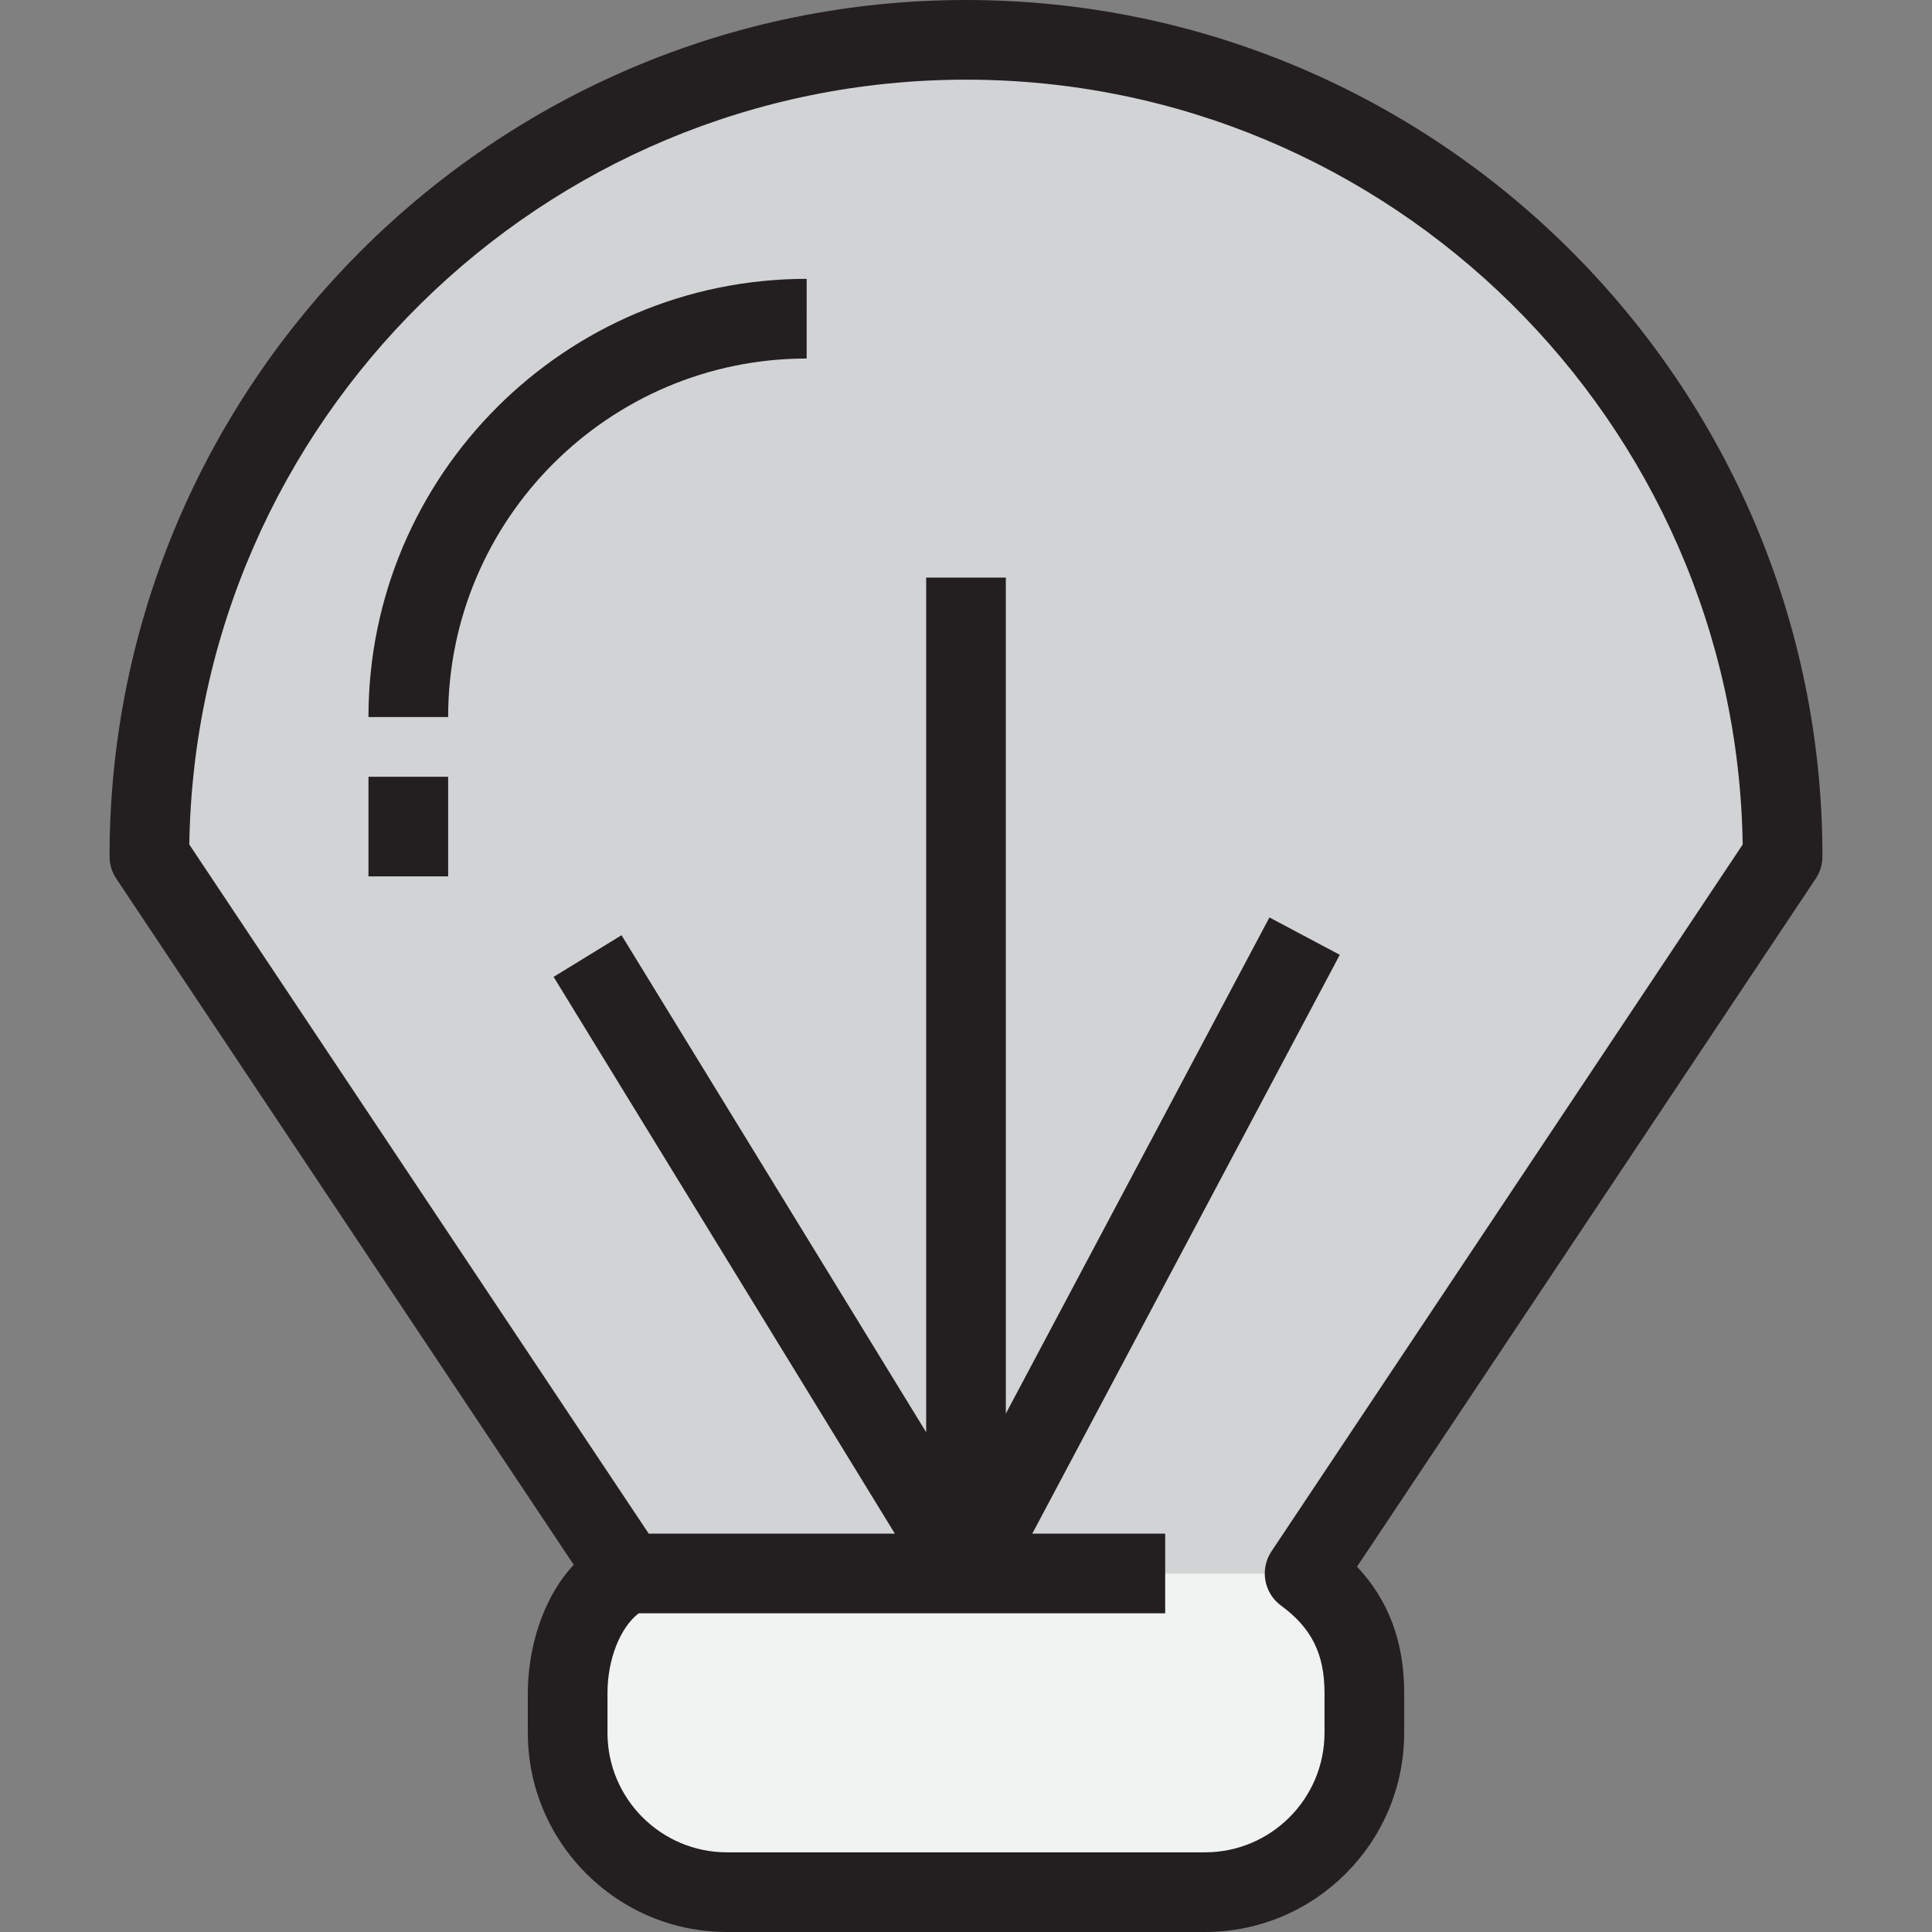<?xml version="1.0" encoding="iso-8859-1"?>
<!-- Uploaded to: SVG Repo, www.svgrepo.com, Generator: SVG Repo Mixer Tools -->
<svg version="1.1" id="Layer_1" xmlns="http://www.w3.org/2000/svg" xmlns:xlink="http://www.w3.org/1999/xlink" 
	 viewBox="0 0 512 512" xml:space="preserve">
<rect x="0" y="0" width="512" height="512" fill="#808080" stroke="none"/>
<path style="fill:#D1D3D4;" d="M472.412,226.969c0-119.505-96.907-216.412-216.412-216.412S39.588,107.464,39.588,226.969
	l126.68,190.021h179.464L472.412,226.969z"/>
<path style="fill:#F1F2F2;" d="M345.732,416.99H166.268c-10.557,5.278-15.835,19.103-15.835,31.67v10.557
	c0,23.33,18.896,42.227,42.227,42.227h126.68c23.33,0,42.227-18.897,42.227-42.227V448.66
	C361.567,434.618,356.289,424.701,345.732,416.99z"/>
<g>
	<path style="fill:#231F20;" d="M482.969,226.969C482.969,101.817,381.152,0,256,0C130.849,0,29.031,101.817,29.031,226.969
		c0,2.085,0.617,4.121,1.774,5.856l121.241,181.861c-8.816,9.442-12.169,23.237-12.169,33.974v10.557
		c0,29.105,23.679,52.783,52.784,52.783h126.68c29.105,0,52.784-23.679,52.784-52.783V448.66c0-13.518-4.105-24.554-12.5-33.477
		l121.572-182.358C482.353,231.09,482.969,229.054,482.969,226.969z M336.949,411.134c-3.137,4.704-2.009,11.045,2.557,14.38
		c8.064,5.891,11.505,12.813,11.505,23.146v10.557c0,17.463-14.207,31.67-31.67,31.67H192.66c-17.463,0-31.67-14.207-31.67-31.67
		V448.66c0-8.95,3.386-17.375,8.262-21.113h139.532v-21.113h-35.221l81.492-153.398l-18.645-9.905l-69.853,131.487V153.072h-21.113
		v226.493l-80.731-131.72l-18.001,11.033l90.438,147.555h-65.231L50.168,223.808C51.86,111.747,143.544,21.113,256,21.113
		c112.455,0,204.14,90.633,205.832,202.695L336.949,411.134z"/>
	<path style="fill:#231F20;" d="M97.649,190.021h21.113c0-52.389,42.622-95.01,95.01-95.01V73.897
		C149.743,73.897,97.649,125.99,97.649,190.021z"/>
	<rect x="97.649" y="205.856" style="fill:#231F20;" width="21.113" height="26.392"/>
</g>
</svg>